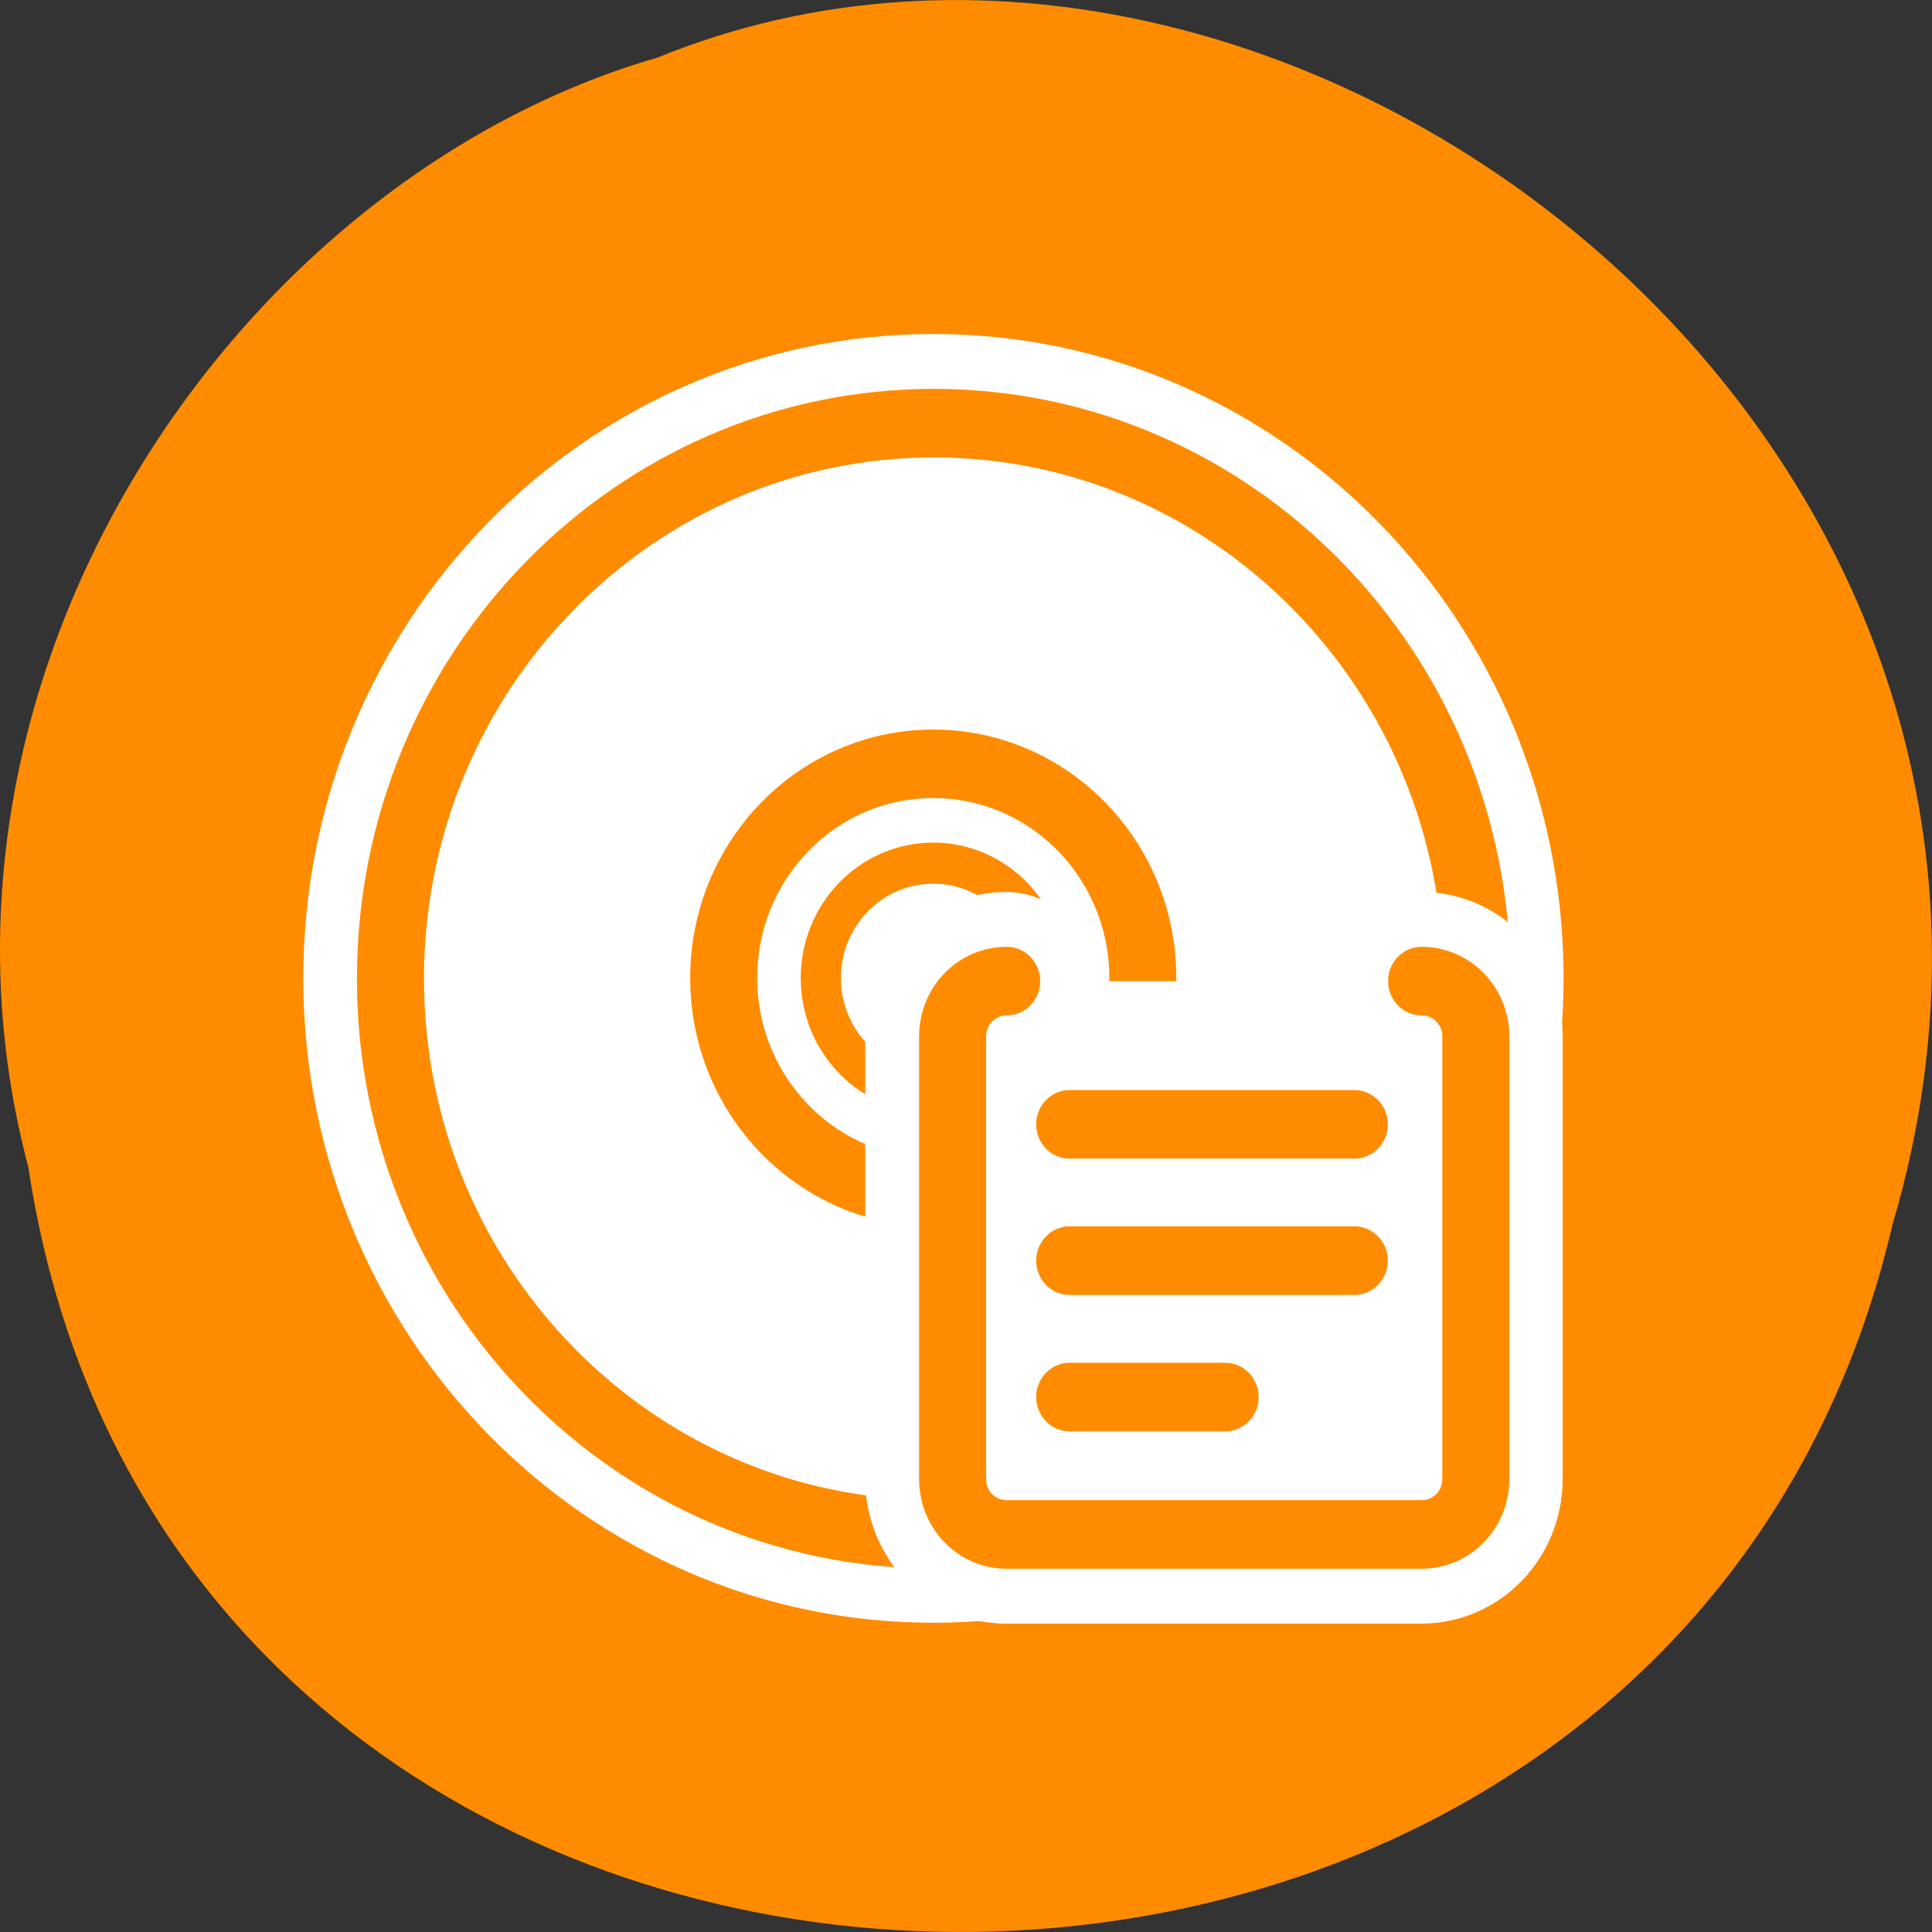 <svg xmlns="http://www.w3.org/2000/svg" viewBox="0 0 48 48"><rect x="0" y="0" width="48" height="48" fill="#333333" stroke="none"/><path d="m 0.703 28.988 c 3.715 24.727 40.727 25.469 46.316 1.434 c 5.758 -19.461 -15.086 -35.367 -30.68 -28.992 c -10.441 3.012 -18.875 15.34 -15.637 27.559" style="fill:#ff8c00"/><g style="stroke-linecap:round;stroke-linejoin:round"><path d="m 55.308 30.001 c 0 13.972 -11.341 25.313 -25.314 25.313 c -13.973 0 -25.307 -11.341 -25.307 -25.313 c 0 -13.972 11.334 -25.313 25.307 -25.313 c 13.973 0 25.314 11.341 25.314 25.313" transform="matrix(0.533 0 0 0.545 7.202 7.957)" style="fill:none;stroke:#fff;stroke-width:8.125"/><g style="fill:#fff;stroke:#ff8c00;fill-rule:evenodd"><path d="m 57.134 31.818 c 0 14.075 -11.43 25.512 -25.513 25.512 c -14.083 0 -25.513 -11.43 -25.513 -25.512 c 0 -14.082 11.43 -25.512 25.513 -25.512 c 14.075 0 25.513 11.43 25.513 25.512" transform="matrix(0.529 0 0 0.541 6.47 7.102)" style="stroke-width:3.15"/><path d="m 40.21 30.863 c 0 5.826 -4.73 10.56 -10.561 10.56 c -5.831 0 -10.561 -4.734 -10.561 -10.56 c 0 -5.834 4.73 -10.56 10.561 -10.56 c 5.831 0 10.561 4.726 10.561 10.56" transform="matrix(0.493 0 0 0.504 8.57 8.744)" style="stroke-width:3.377"/><path d="m 35.814 30.991 c 0 3.122 -2.535 5.664 -5.657 5.664 c -3.13 0 -5.665 -2.541 -5.665 -5.664 c 0 -3.13 2.535 -5.664 5.665 -5.664 c 3.122 0 5.657 2.533 5.657 5.664" transform="matrix(0.493 0 0 0.504 8.319 8.68)" style="stroke-width:2.026"/></g><path d="m 82.488 28.582 c -1.621 0 -2.92 1.303 -2.92 2.922 v 23.343 c 0 1.619 1.299 2.922 2.92 2.922 h 22.411 c 1.621 0 2.929 -1.303 2.929 -2.922 v -23.343 c 0 -1.619 -1.307 -2.922 -2.929 -2.922" transform="matrix(0.46 0 0 0.471 -12.941 10.914)" style="fill:none;stroke:#fff;stroke-width:9.408"/><g transform="matrix(0.46 0 0 0.471 9.822 10.521)" style="stroke:#ff8c00;stroke-width:3.619"><path d="m 33.018 29.416 c -1.621 0 -2.92 1.303 -2.92 2.922 v 23.343 c 0 1.619 1.299 2.922 2.92 2.922 h 22.411 c 1.621 0 2.929 -1.303 2.929 -2.922 v -23.343 c 0 -1.619 -1.307 -2.922 -2.929 -2.922" style="fill:#fff;fill-rule:evenodd"/><g style="fill:none"><path d="m 36.422 36.97 h 15.374"/><path d="m 36.422 51.356 h 8.396"/><path d="m 36.422 44.159 h 15.374"/></g></g></g></svg>